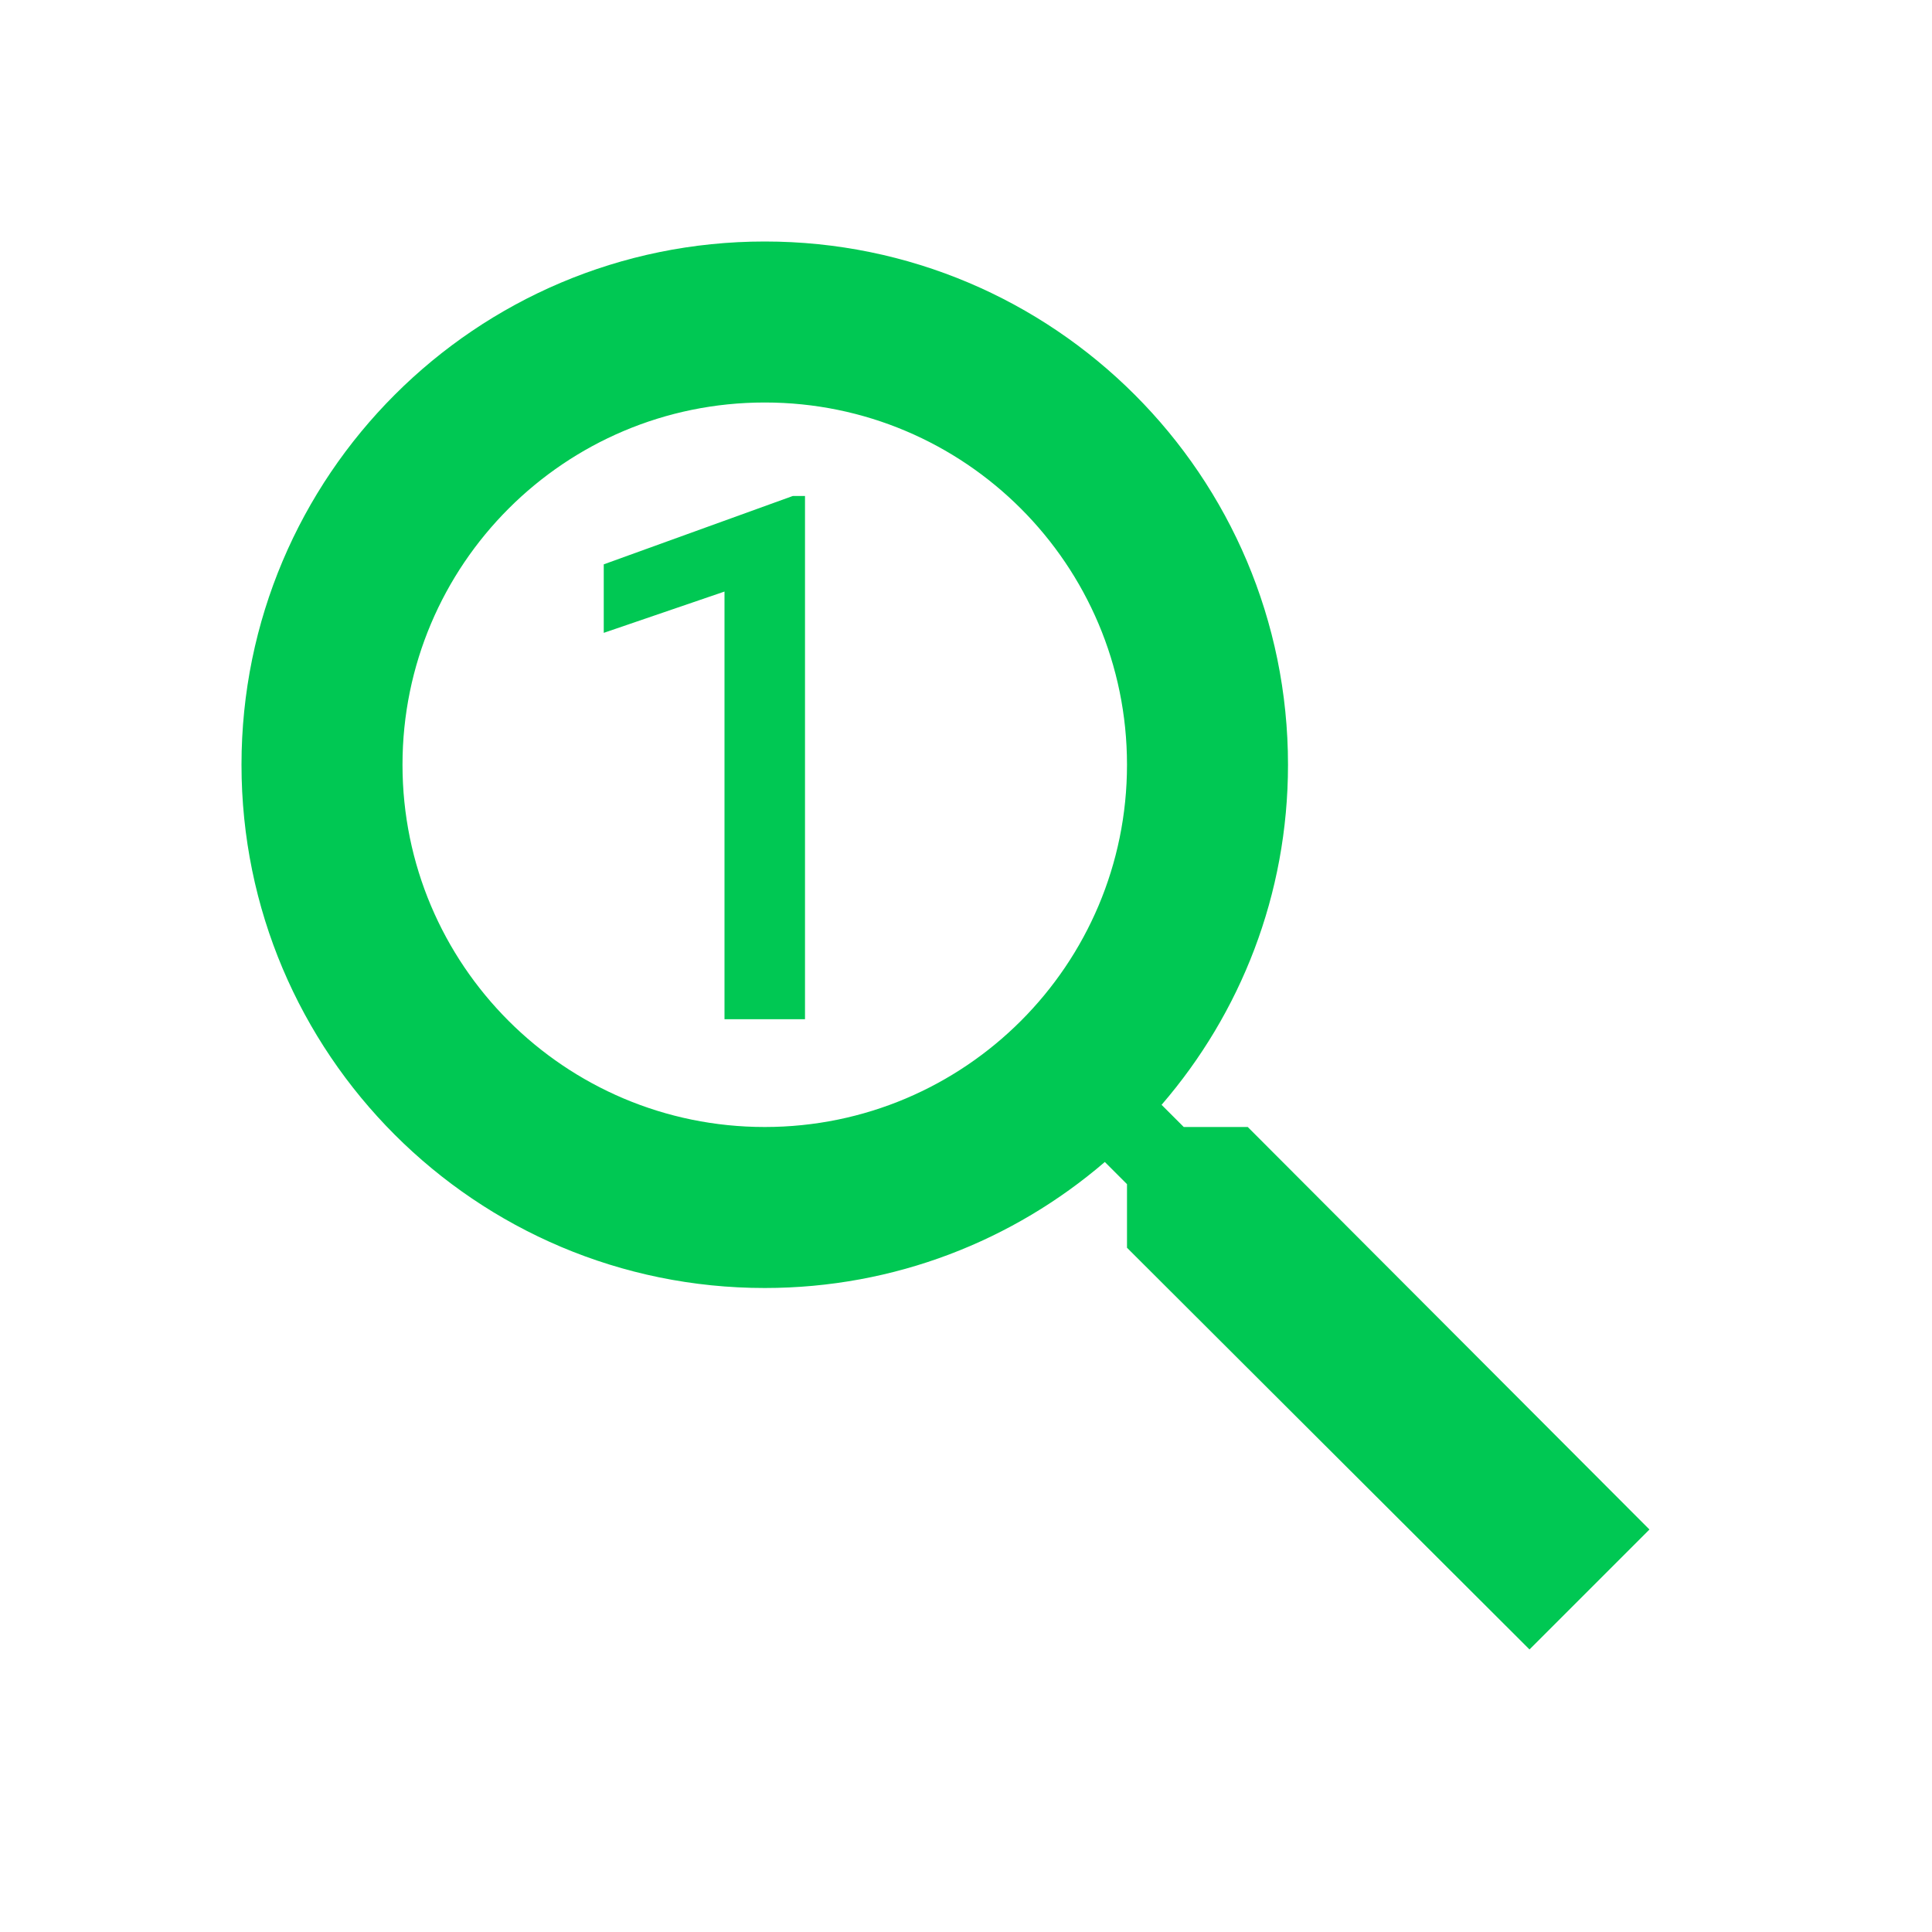 <?xml version="1.0" encoding="UTF-8" standalone="no"?>
<svg
   xmlns:dc="http://purl.org/dc/elements/1.1/"
   xmlns:cc="http://creativecommons.org/ns#"
   xmlns:rdf="http://www.w3.org/1999/02/22-rdf-syntax-ns#"
   xmlns:svg="http://www.w3.org/2000/svg"
   xmlns="http://www.w3.org/2000/svg"
   xmlns:sodipodi="http://sodipodi.sourceforge.net/DTD/sodipodi-0.dtd"
   xmlns:inkscape="http://www.inkscape.org/namespaces/inkscape"
   fill="#00C853"
   width="48"
   height="48"
   viewBox="0 0 48 48"
   id="svg2"
   version="1.1"
   inkscape:version="0.91 r13725"
   sodipodi:docname="zoom-original.svg">
  <defs
     id="defs8" />
  <sodipodi:namedview
     pagecolor="#ffffff"
     bordercolor="#666666"
     borderopacity="1"
     objecttolerance="10"
     gridtolerance="10"
     guidetolerance="10"
     inkscape:pageopacity="0"
     inkscape:pageshadow="2"
     inkscape:window-width="1366"
     inkscape:window-height="713"
     id="namedview6"
     showgrid="false"
     inkscape:zoom="5.6145833"
     inkscape:cx="-15.228237"
     inkscape:cy="18.243213"
     inkscape:window-x="0"
     inkscape:window-y="30"
     inkscape:window-maximized="1"
     inkscape:current-layer="svg2"
     inkscape:snap-bbox="true"
     inkscape:bbox-paths="true"
     inkscape:bbox-nodes="true" />
  <path
     d="M 19 6 C 11.82 6 6 11.82 6 19 C 6 26.18 11.82 32 19 32 C 22.23 32 25.179 30.819 27.449 28.869 L 28 29.42 L 28 31 L 38 40.98 L 40.98 38 L 31 28 L 29.41 28 L 28.859 27.449 C 30.819 25.179 32 22.23 32 19 C 32 11.82 26.18 6 19 6 z M 19 10 C 23.97 10 28 14.03 28 19 C 28 23.97 23.97 28 19 28 C 14.03 28 10 23.97 10 19 C 10 14.03 14.03 10 19 10 z M 19.699 12.322 L 15 14.021 L 15 15.723 L 18 14.697 L 18 25.322 L 20 25.322 L 20 12.322 L 19.699 12.322 z "
     id="path4170" />
</svg>
